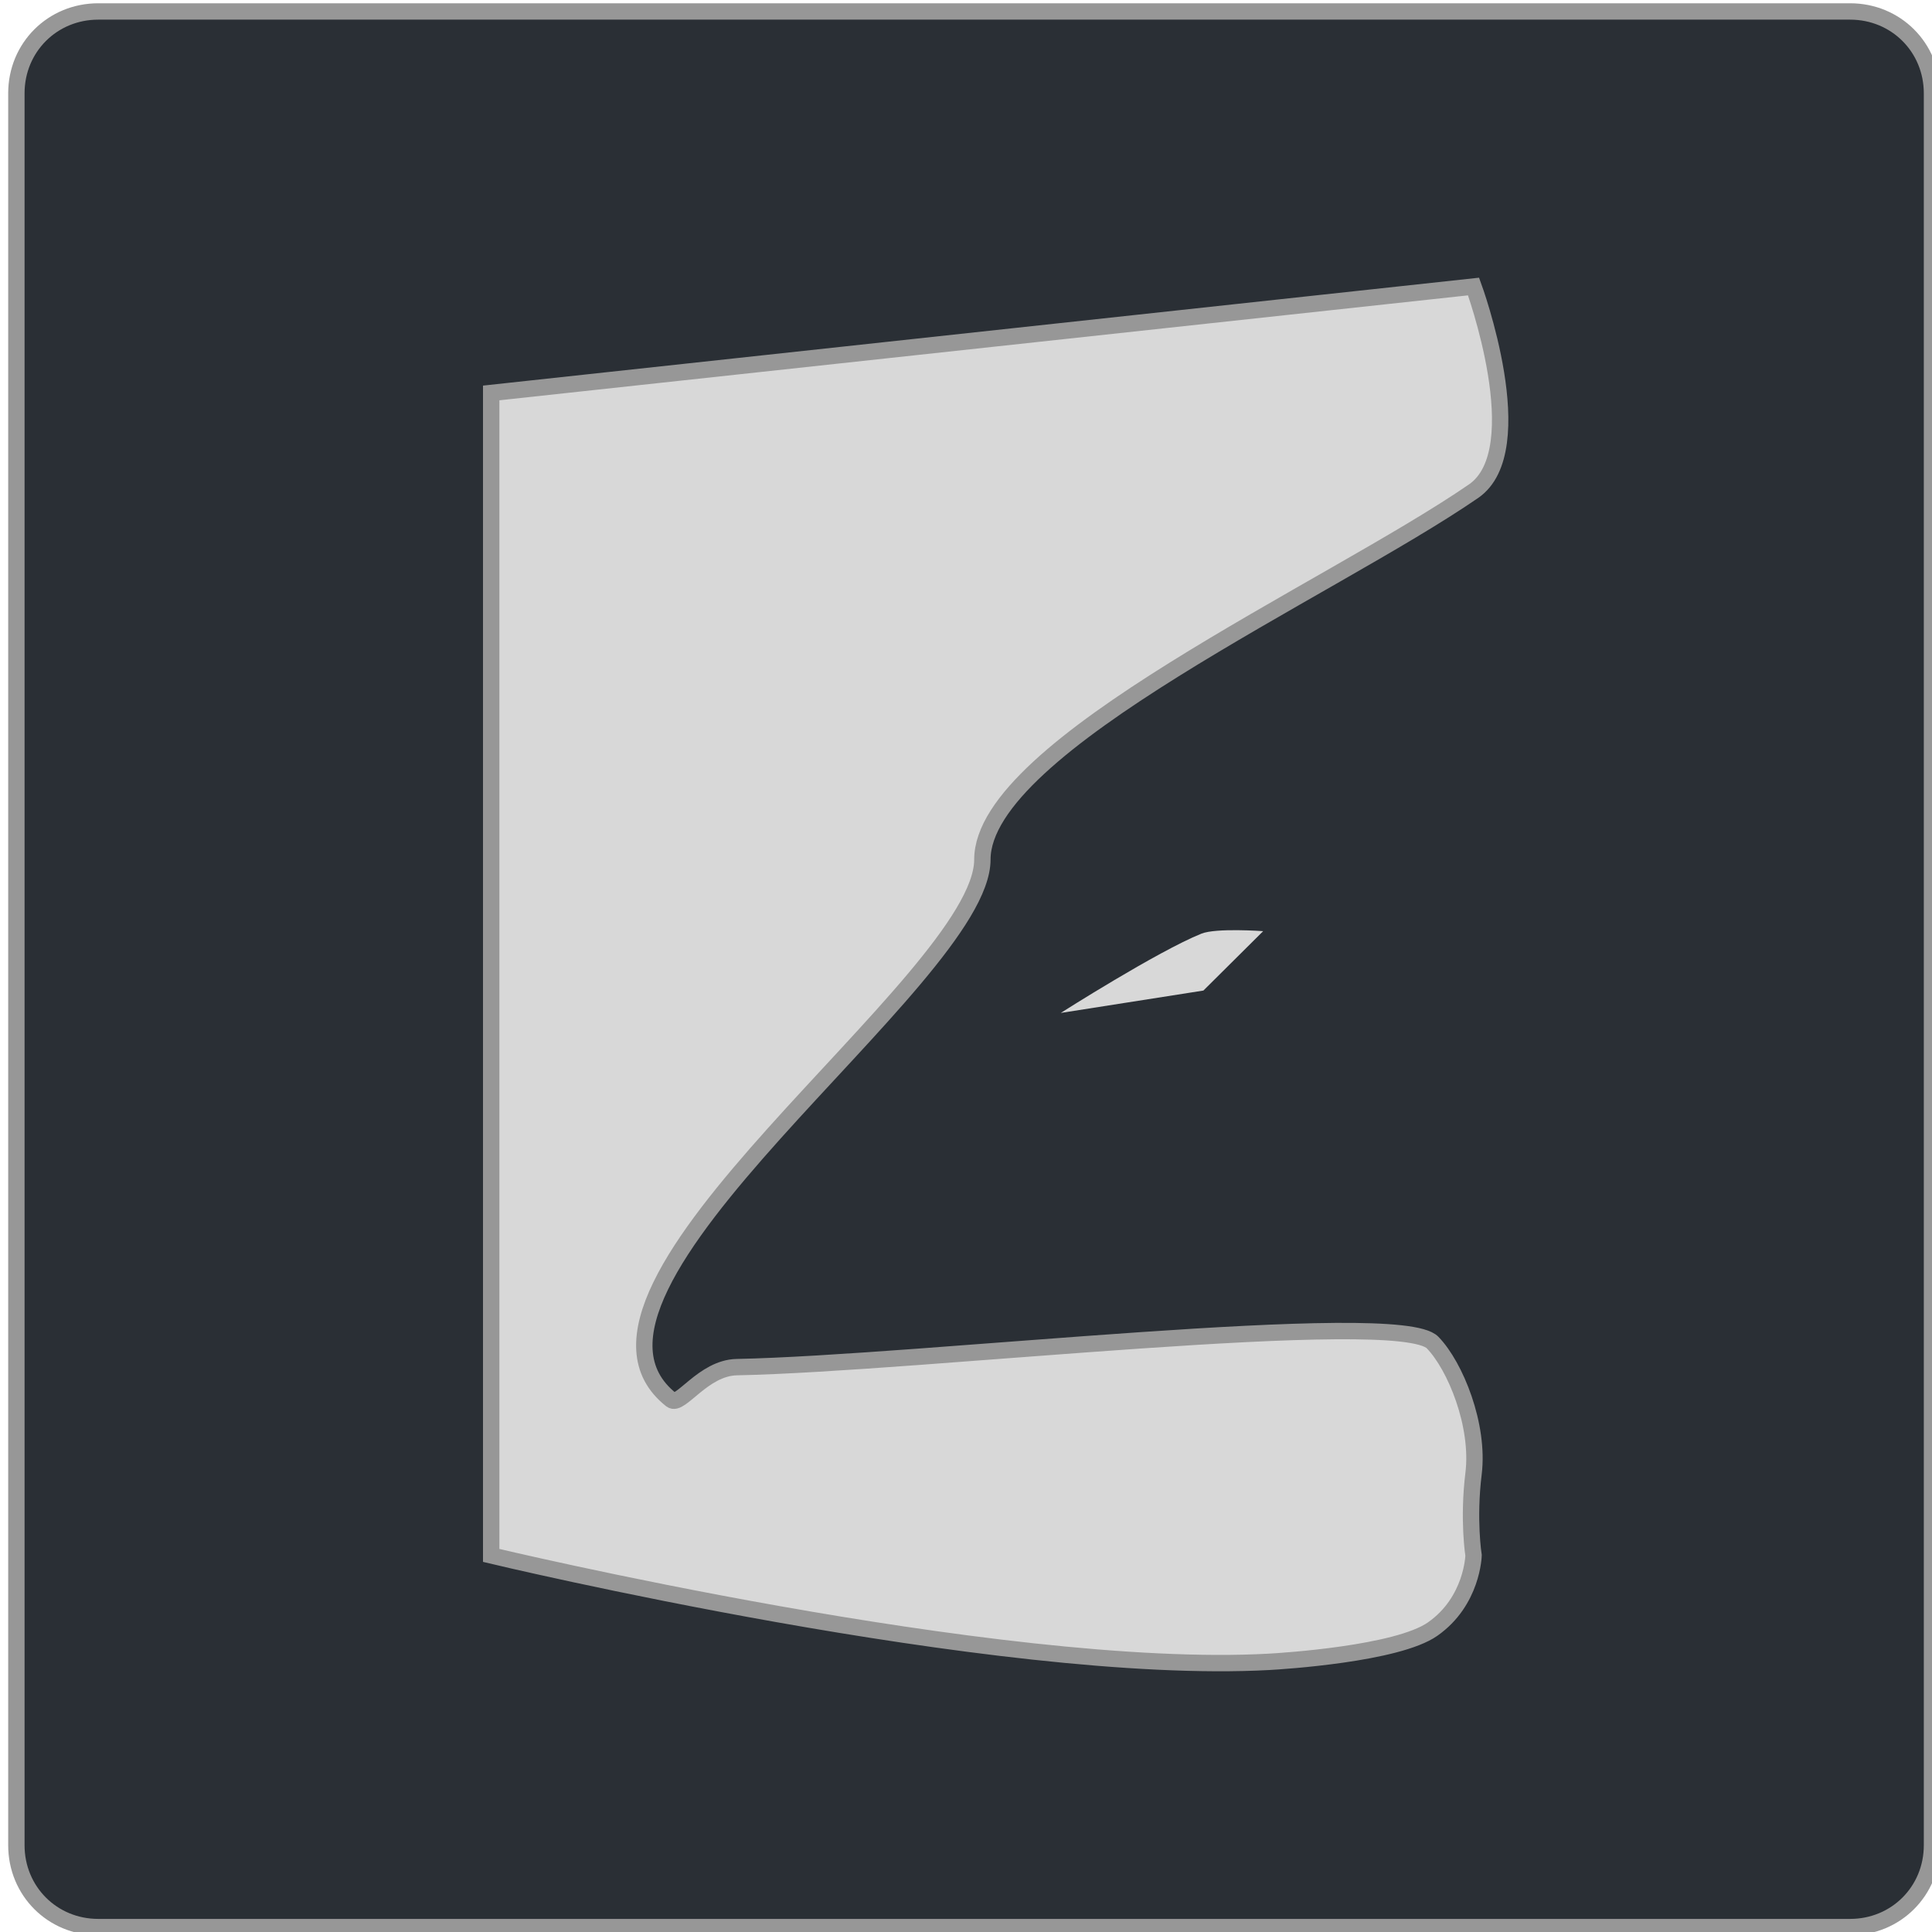 <?xml version="1.0" encoding="UTF-8" standalone="no"?>
<svg width="118px" height="118px" viewBox="0 0 118 118" version="1.1" xmlns="http://www.w3.org/2000/svg" xmlns:xlink="http://www.w3.org/1999/xlink" xmlns:sketch="http://www.bohemiancoding.com/sketch/ns">
    <!-- Generator: Sketch 3.3.2 (12043) - http://www.bohemiancoding.com/sketch -->
    <title>download + Rectangle 1 + Triangle 1</title>
    <desc>Created with Sketch.</desc>
    <defs></defs>
    <g id="Page-1" stroke="none" stroke-width="1" fill="none" fill-rule="evenodd" sketch:type="MSPage">
        <g id="Artboard-1" sketch:type="MSArtboardGroup">
            <g id="download-+-Rectangle-1-+-Triangle-1" sketch:type="MSLayerGroup" transform="translate(1, 0)">
                <g id="download" stroke="#979797" fill="#2A2F35" sketch:type="MSShapeGroup">
                    <g id="Group">
                        <path d="M112,117.7 L5,117.7 C2.2,117.7 0,115.5 0,112.7 L0,5.7 C0,2.9 2.2,0.7 5,0.7 L112,0.7 C114.8,0.7 117,2.9 117,5.7 L117,112.7 C117,115.5 114.8,117.7 112,117.7 L112,117.7 Z" id="Shape"></path>
                    </g>
                </g>
                <path d="M29,24 L89,17.5 C89,17.5 92.656,27.483 89,30 C80.209,36.052 59,45.502 59,52.5 C59,59.836 31.441,78.749 40,85.5 C40.552,85.935 41.948,83.54 44,83.5 C55.164,83.281 84.422,79.854 86.5,82 C87.892,83.437 89.362,87.058 89,90 C88.653,92.823 89,95 89,95 C89,95 88.935,97.796 86.5,99.5 C84.338,101.013 77.332,101.455 76.5,101.5 C59.936,102.403 29,95 29,95 L29,24 Z" id="Rectangle-1" stroke="#979797" fill="#D8D8D8" sketch:type="MSShapeGroup"></path>
                <path d="M68.183,58.071 L76.771,60.067 C76.771,60.067 69.902,61.339 66.997,61.339 C66.025,61.339 63.439,60.067 63.439,60.067 L68.183,58.071 Z" id="Triangle-1" fill="#D8D8D8" sketch:type="MSShapeGroup" transform="translate(70.105, 59.705) rotate(-202) translate(-70.105, -59.705) "></path>
            </g>
        </g>
    </g>
</svg>